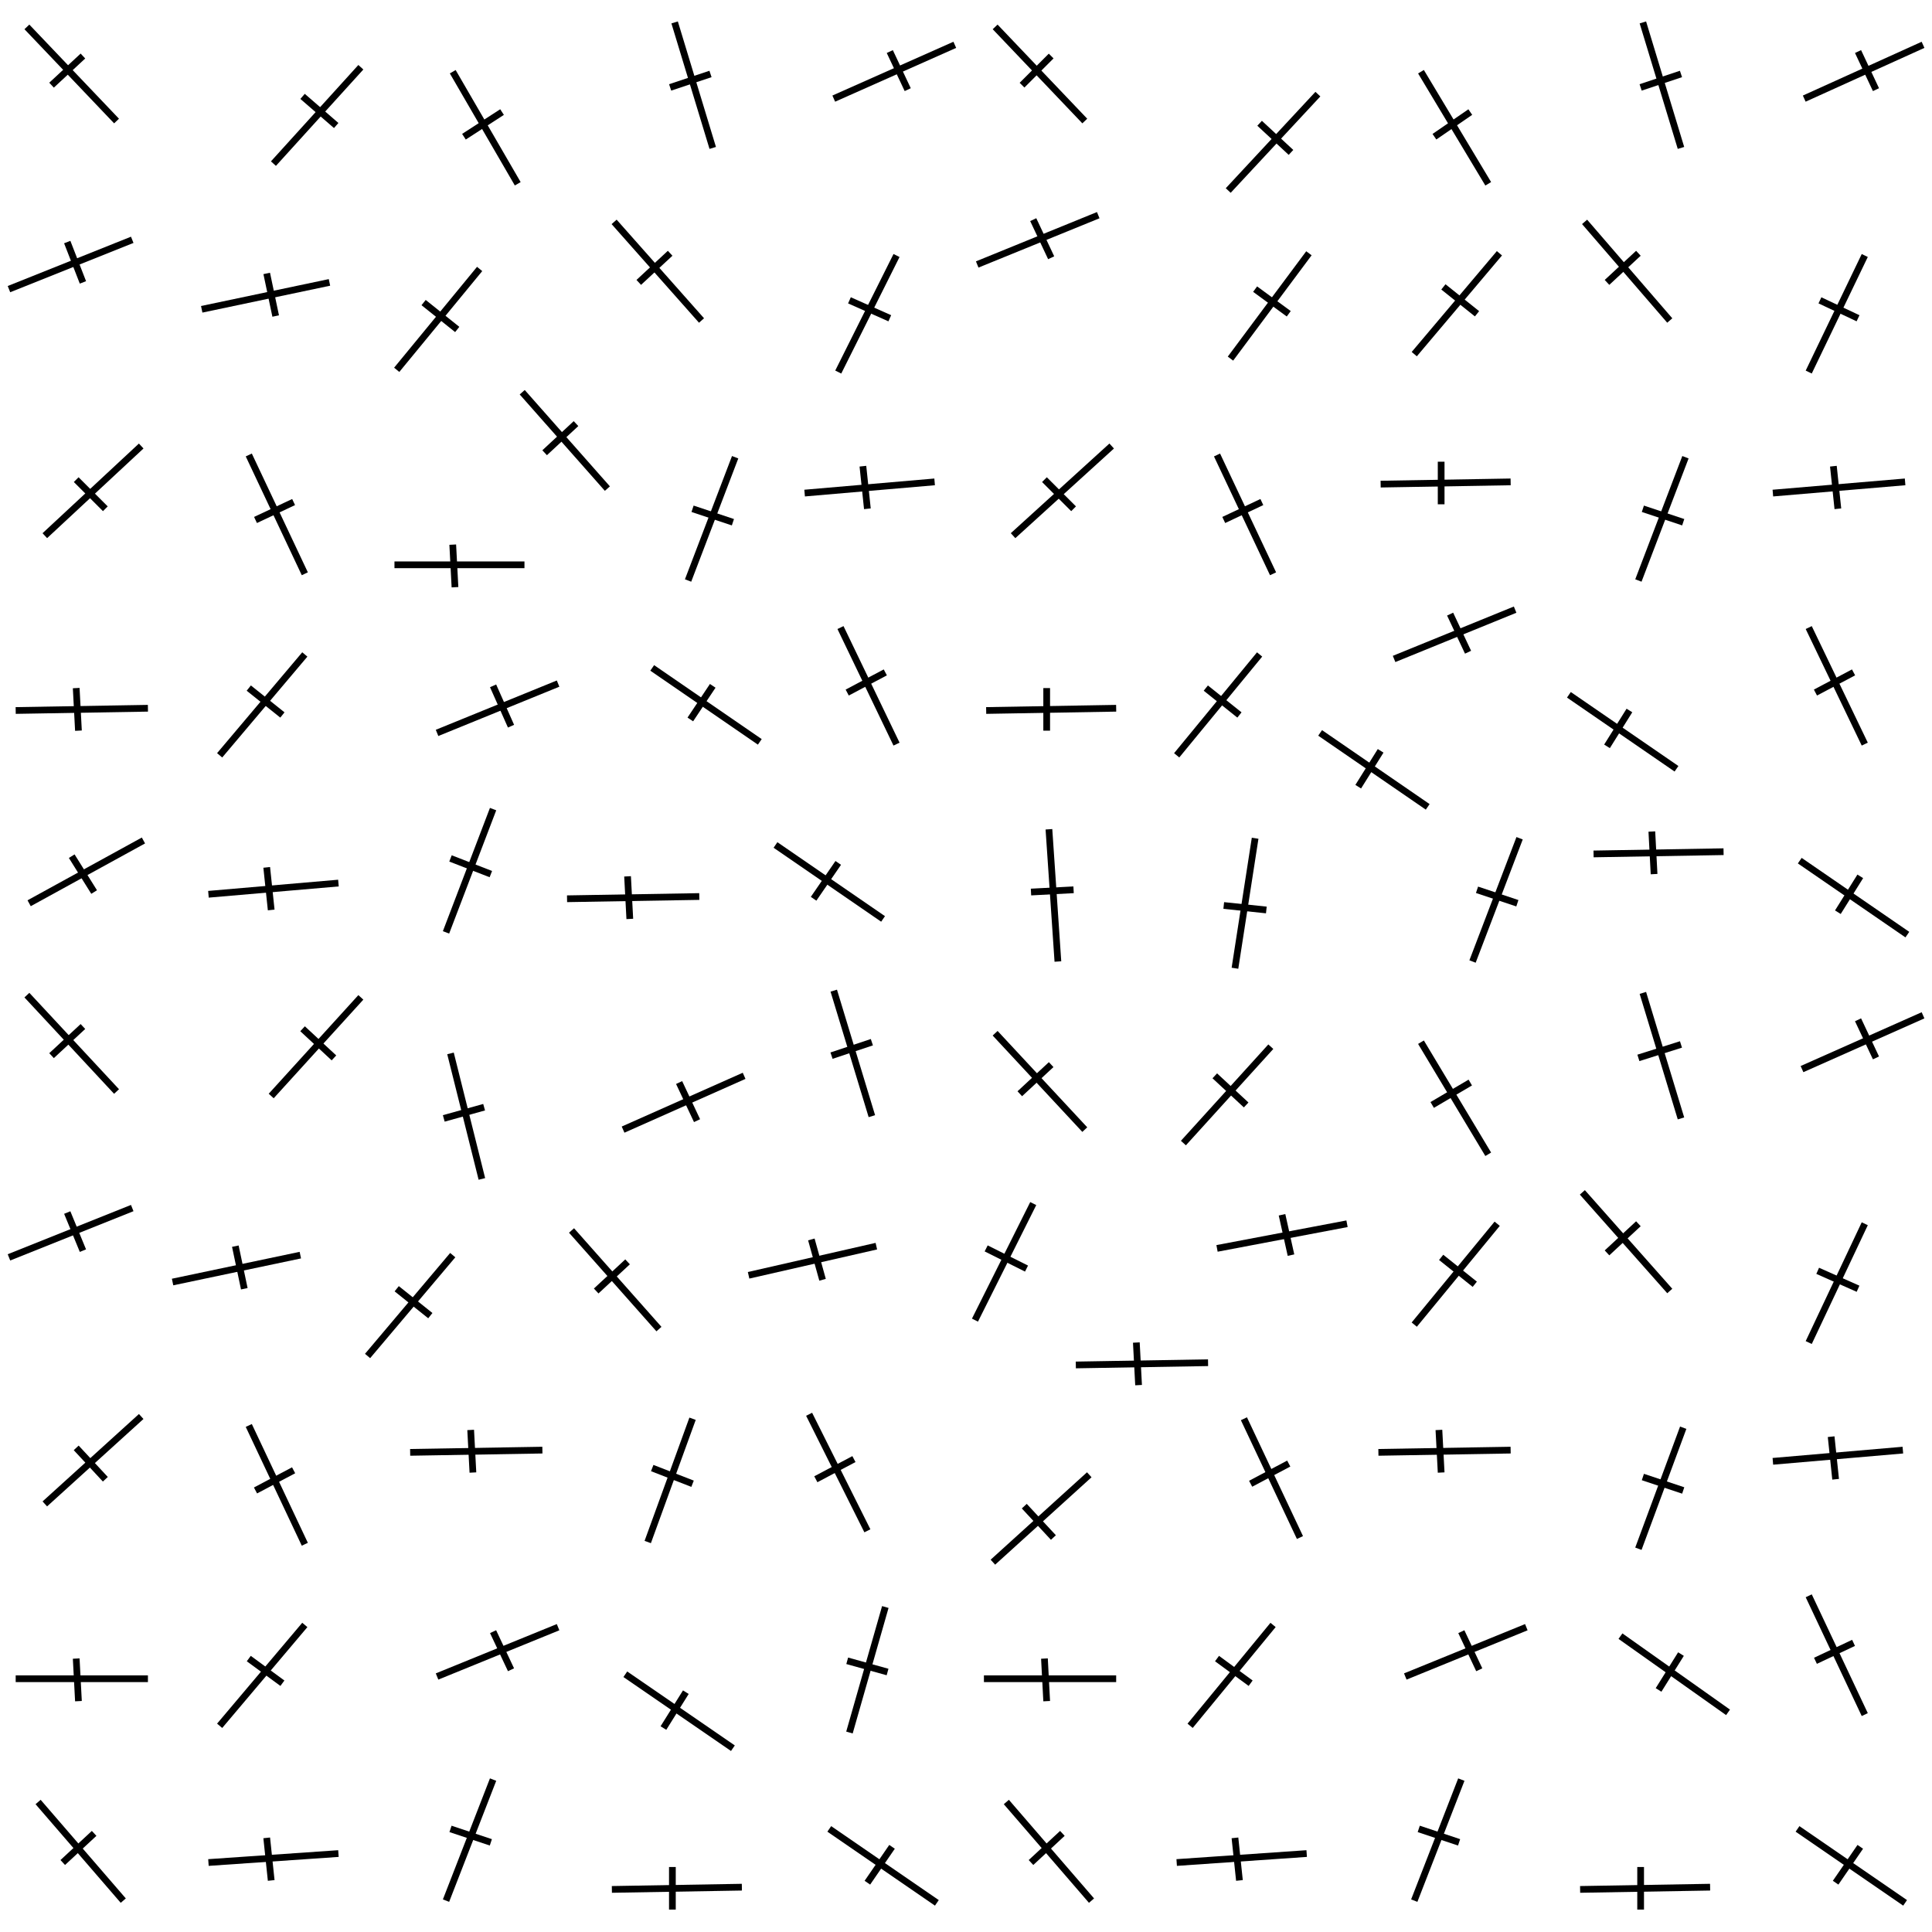 <?xml version="1.0" encoding="utf-8"?>
<!-- Generator: Adobe Illustrator 23.0.1, SVG Export Plug-In . SVG Version: 6.00 Build 0)  -->
<svg version="1.1" id="Layer_1" xmlns="http://www.w3.org/2000/svg" xmlns:xlink="http://www.w3.org/1999/xlink" x="0px" y="0px"
	 viewBox="0 0 86.2 86.2" style="enable-background:new 0 0 86.2 86.2;" xml:space="preserve">
<style type="text/css">
	.st0{fill:none;stroke:#000000;stroke-width:0.3;}
</style>
<g>
	<line class="st0" x1="12.2" y1="7.3" x2="16.1" y2="3"/>
	<line class="st0" x1="13.5" y1="4.3" x2="15" y2="5.6"/>
	<line class="st0" x1="5.2" y1="5.4" x2="1.2" y2="1.2"/>
	<line class="st0" x1="2.3" y1="3.8" x2="3.7" y2="2.5"/>
	<line class="st0" x1="0.4" y1="12.9" x2="5.9" y2="10.7"/>
	<line class="st0" x1="3" y1="10.8" x2="3.7" y2="12.6"/>
	<line class="st0" x1="19.5" y1="32.7" x2="24.9" y2="30.5"/>
	<line class="st0" x1="22" y1="30.6" x2="22.8" y2="32.4"/>
	<line class="st0" x1="9" y1="13.8" x2="14.7" y2="12.6"/>
	<line class="st0" x1="11.9" y1="12.2" x2="12.3" y2="14.1"/>
	<line class="st0" x1="17.7" y1="16.5" x2="21.4" y2="12"/>
	<line class="st0" x1="18.9" y1="13.5" x2="20.4" y2="14.7"/>
	<line class="st0" x1="9.8" y1="33.7" x2="13.6" y2="29.2"/>
	<line class="st0" x1="11.1" y1="30.7" x2="12.6" y2="31.9"/>
	<line class="st0" x1="31.3" y1="14.3" x2="27.4" y2="9.9"/>
	<line class="st0" x1="28.5" y1="12.6" x2="29.9" y2="11.3"/>
	<line class="st0" x1="6.4" y1="37.5" x2="1.3" y2="40.3"/>
	<line class="st0" x1="4.2" y1="39.8" x2="3.2" y2="38.2"/>
	<line class="st0" x1="30.7" y1="25.9" x2="32.8" y2="20.4"/>
	<line class="st0" x1="30.9" y1="22.7" x2="32.7" y2="23.3"/>
	<line class="st0" x1="19.9" y1="41.6" x2="22" y2="36.1"/>
	<line class="st0" x1="20.1" y1="38.3" x2="21.9" y2="39"/>
	<line class="st0" x1="41.7" y1="21.5" x2="35.9" y2="22"/>
	<line class="st0" x1="38.7" y1="22.7" x2="38.5" y2="20.8"/>
	<line class="st0" x1="15.1" y1="39.4" x2="9.3" y2="39.9"/>
	<line class="st0" x1="12.1" y1="40.6" x2="11.9" y2="38.7"/>
	<line class="st0" x1="6.3" y1="19.9" x2="2" y2="23.9"/>
	<line class="st0" x1="4.7" y1="22.7" x2="3.4" y2="21.4"/>
	<line class="st0" x1="13.6" y1="25.6" x2="11.1" y2="20.3"/>
	<line class="st0" x1="11.4" y1="23.2" x2="13.1" y2="22.4"/>
	<line class="st0" x1="40" y1="33.2" x2="37.5" y2="28"/>
	<line class="st0" x1="37.8" y1="30.9" x2="39.5" y2="30"/>
	<line class="st0" x1="31.8" y1="6.6" x2="30.1" y2="1"/>
	<line class="st0" x1="29.9" y1="3.9" x2="31.7" y2="3.3"/>
	<line class="st0" x1="37.2" y1="4.4" x2="42.6" y2="2"/>
	<line class="st0" x1="39.7" y1="2.3" x2="40.5" y2="4"/>
	<line class="st0" x1="37.4" y1="16.6" x2="40" y2="11.4"/>
	<line class="st0" x1="37.9" y1="13.4" x2="39.7" y2="14.2"/>
	<line class="st0" x1="23.1" y1="8.2" x2="20.2" y2="3.2"/>
	<line class="st0" x1="20.7" y1="6.1" x2="22.4" y2="5"/>
	<line class="st0" x1="33.9" y1="33.1" x2="29.1" y2="29.8"/>
	<line class="st0" x1="30.8" y1="32.1" x2="31.8" y2="30.6"/>
	<line class="st0" x1="39.4" y1="41" x2="34.6" y2="37.7"/>
	<line class="st0" x1="36.3" y1="40.1" x2="37.4" y2="38.5"/>
	<line class="st0" x1="23.4" y1="25.2" x2="17.6" y2="25.2"/>
	<line class="st0" x1="20.3" y1="26.2" x2="20.2" y2="24.3"/>
	<line class="st0" x1="31.2" y1="40" x2="25.3" y2="40.1"/>
	<line class="st0" x1="28.1" y1="41" x2="28" y2="39.1"/>
	<line class="st0" x1="6.6" y1="31.6" x2="0.7" y2="31.7"/>
	<line class="st0" x1="3.5" y1="32.6" x2="3.4" y2="30.7"/>
	<line class="st0" x1="54.8" y1="8.5" x2="58.8" y2="4.2"/>
	<line class="st0" x1="56.2" y1="5.5" x2="57.6" y2="6.8"/>
	<line class="st0" x1="48.4" y1="5.4" x2="44.4" y2="1.2"/>
	<line class="st0" x1="45.6" y1="3.8" x2="46.9" y2="2.5"/>
	<line class="st0" x1="43.6" y1="11.8" x2="49" y2="9.6"/>
	<line class="st0" x1="46.1" y1="9.8" x2="46.9" y2="11.5"/>
	<line class="st0" x1="62.2" y1="29.4" x2="67.6" y2="27.2"/>
	<line class="st0" x1="64.7" y1="27.4" x2="65.5" y2="29.1"/>
	<line class="st0" x1="54.9" y1="16" x2="58.4" y2="11.3"/>
	<line class="st0" x1="56" y1="12.9" x2="57.5" y2="14"/>
	<line class="st0" x1="63.1" y1="15.8" x2="66.9" y2="11.3"/>
	<line class="st0" x1="64.4" y1="12.8" x2="65.9" y2="14"/>
	<line class="st0" x1="52.5" y1="33.7" x2="56.2" y2="29.2"/>
	<line class="st0" x1="53.8" y1="30.7" x2="55.3" y2="31.9"/>
	<line class="st0" x1="74.5" y1="14.3" x2="70.7" y2="9.9"/>
	<line class="st0" x1="71.7" y1="12.6" x2="73.1" y2="11.3"/>
	<line class="st0" x1="47.2" y1="42.9" x2="46.8" y2="37"/>
	<line class="st0" x1="46" y1="39.8" x2="47.9" y2="39.7"/>
	<line class="st0" x1="27.1" y1="21.8" x2="23.3" y2="17.5"/>
	<line class="st0" x1="24.3" y1="20.2" x2="25.7" y2="18.9"/>
	<line class="st0" x1="73.1" y1="25.9" x2="75.2" y2="20.4"/>
	<line class="st0" x1="73.3" y1="22.7" x2="75.1" y2="23.3"/>
	<line class="st0" x1="65.7" y1="42.9" x2="67.8" y2="37.4"/>
	<line class="st0" x1="65.9" y1="39.7" x2="67.7" y2="40.3"/>
	<line class="st0" x1="85" y1="21.5" x2="79.1" y2="22"/>
	<line class="st0" x1="82" y1="22.7" x2="81.8" y2="20.8"/>
	<line class="st0" x1="56" y1="37.4" x2="55.1" y2="43.2"/>
	<line class="st0" x1="56.5" y1="40.6" x2="54.6" y2="40.4"/>
	<line class="st0" x1="49.6" y1="19.9" x2="45.2" y2="23.9"/>
	<line class="st0" x1="47.9" y1="22.7" x2="46.6" y2="21.4"/>
	<line class="st0" x1="56.8" y1="25.6" x2="54.3" y2="20.3"/>
	<line class="st0" x1="54.6" y1="23.2" x2="56.3" y2="22.4"/>
	<line class="st0" x1="83.2" y1="33.2" x2="80.7" y2="28"/>
	<line class="st0" x1="81" y1="30.9" x2="82.7" y2="30"/>
	<line class="st0" x1="75" y1="6.6" x2="73.3" y2="1"/>
	<line class="st0" x1="73.2" y1="3.9" x2="75" y2="3.3"/>
	<line class="st0" x1="80.5" y1="4.4" x2="85.8" y2="2"/>
	<line class="st0" x1="82.9" y1="2.3" x2="83.7" y2="4"/>
	<line class="st0" x1="80.7" y1="16.6" x2="83.2" y2="11.4"/>
	<line class="st0" x1="81.2" y1="13.4" x2="82.9" y2="14.2"/>
	<line class="st0" x1="66.4" y1="8.2" x2="63.4" y2="3.2"/>
	<line class="st0" x1="64" y1="6.1" x2="65.6" y2="5"/>
	<line class="st0" x1="74.8" y1="34.3" x2="70" y2="31"/>
	<line class="st0" x1="71.7" y1="33.3" x2="72.7" y2="31.7"/>
	<line class="st0" x1="85.1" y1="41.7" x2="80.3" y2="38.4"/>
	<line class="st0" x1="82" y1="40.7" x2="83" y2="39.1"/>
	<line class="st0" x1="67.4" y1="21.5" x2="61.6" y2="21.6"/>
	<line class="st0" x1="64.3" y1="22.5" x2="64.3" y2="20.6"/>
	<line class="st0" x1="76.9" y1="38" x2="71.1" y2="38.1"/>
	<line class="st0" x1="73.8" y1="39" x2="73.7" y2="37.1"/>
	<line class="st0" x1="49.8" y1="31.6" x2="44" y2="31.7"/>
	<line class="st0" x1="46.7" y1="32.6" x2="46.7" y2="30.7"/>
	<line class="st0" x1="12.1" y1="48.9" x2="16.1" y2="44.5"/>
	<line class="st0" x1="13.5" y1="45.9" x2="14.9" y2="47.2"/>
	<line class="st0" x1="5.2" y1="48.7" x2="1.2" y2="44.4"/>
	<line class="st0" x1="2.3" y1="47.1" x2="3.7" y2="45.8"/>
	<line class="st0" x1="0.4" y1="56.1" x2="5.9" y2="53.9"/>
	<line class="st0" x1="3" y1="54.1" x2="3.7" y2="55.8"/>
	<line class="st0" x1="19.5" y1="74.8" x2="24.9" y2="72.6"/>
	<line class="st0" x1="22" y1="72.8" x2="22.8" y2="74.5"/>
	<line class="st0" x1="7.7" y1="57.2" x2="13.4" y2="56"/>
	<line class="st0" x1="10.5" y1="55.6" x2="10.9" y2="57.5"/>
	<line class="st0" x1="16.4" y1="60.5" x2="20.2" y2="56"/>
	<line class="st0" x1="17.7" y1="57.5" x2="19.2" y2="58.7"/>
	<line class="st0" x1="9.8" y1="77" x2="13.6" y2="72.5"/>
	<line class="st0" x1="11.1" y1="74" x2="12.6" y2="75.1"/>
	<line class="st0" x1="29.4" y1="59.3" x2="25.5" y2="54.9"/>
	<line class="st0" x1="26.6" y1="57.6" x2="28" y2="56.3"/>
	<line class="st0" x1="5.5" y1="84.8" x2="1.7" y2="80.4"/>
	<line class="st0" x1="2.8" y1="83.1" x2="4.2" y2="81.8"/>
	<line class="st0" x1="28.9" y1="68.8" x2="30.9" y2="63.3"/>
	<line class="st0" x1="29.1" y1="65.5" x2="30.9" y2="66.2"/>
	<line class="st0" x1="19.9" y1="84.8" x2="22" y2="79.4"/>
	<line class="st0" x1="20.1" y1="81.6" x2="21.9" y2="82.2"/>
	<line class="st0" x1="38.7" y1="68.3" x2="36.1" y2="63.1"/>
	<line class="st0" x1="36.4" y1="66" x2="38.1" y2="65.1"/>
	<line class="st0" x1="15.1" y1="82.7" x2="9.3" y2="83.1"/>
	<line class="st0" x1="12.1" y1="83.9" x2="11.9" y2="82"/>
	<line class="st0" x1="6.3" y1="63.2" x2="2" y2="67.1"/>
	<line class="st0" x1="4.7" y1="66" x2="3.4" y2="64.6"/>
	<line class="st0" x1="13.6" y1="68.9" x2="11.1" y2="63.6"/>
	<line class="st0" x1="11.4" y1="66.5" x2="13.1" y2="65.6"/>
	<line class="st0" x1="37.9" y1="77.3" x2="39.5" y2="71.7"/>
	<line class="st0" x1="37.8" y1="74.1" x2="39.6" y2="74.6"/>
	<line class="st0" x1="38.9" y1="49.8" x2="37.2" y2="44.2"/>
	<line class="st0" x1="37.1" y1="47.1" x2="38.9" y2="46.5"/>
	<line class="st0" x1="27.8" y1="50.4" x2="33.2" y2="48"/>
	<line class="st0" x1="30.3" y1="48.3" x2="31.1" y2="50"/>
	<line class="st0" x1="33.4" y1="56.9" x2="39.1" y2="55.6"/>
	<line class="st0" x1="36.2" y1="55.3" x2="36.7" y2="57.1"/>
	<line class="st0" x1="32.7" y1="78" x2="27.9" y2="74.7"/>
	<line class="st0" x1="29.6" y1="77.1" x2="30.6" y2="75.5"/>
	<line class="st0" x1="63.7" y1="36" x2="58.9" y2="32.7"/>
	<line class="st0" x1="60.6" y1="35.1" x2="61.6" y2="33.5"/>
	<line class="st0" x1="41.8" y1="84.9" x2="37" y2="81.6"/>
	<line class="st0" x1="38.7" y1="84" x2="39.8" y2="82.4"/>
	<line class="st0" x1="24.2" y1="64.7" x2="18.3" y2="64.8"/>
	<line class="st0" x1="21.1" y1="65.7" x2="21" y2="63.8"/>
	<line class="st0" x1="33.1" y1="84.2" x2="27.3" y2="84.3"/>
	<line class="st0" x1="30" y1="85.2" x2="30" y2="83.3"/>
	<line class="st0" x1="6.6" y1="74.9" x2="0.7" y2="74.9"/>
	<line class="st0" x1="3.5" y1="75.9" x2="3.4" y2="74"/>
	<line class="st0" x1="52.8" y1="51" x2="56.7" y2="46.7"/>
	<line class="st0" x1="54.2" y1="48" x2="55.6" y2="49.3"/>
	<line class="st0" x1="48.4" y1="50.4" x2="44.4" y2="46.1"/>
	<line class="st0" x1="45.5" y1="48.8" x2="46.9" y2="47.5"/>
	<line class="st0" x1="43.5" y1="58.9" x2="46.1" y2="53.7"/>
	<line class="st0" x1="44" y1="55.7" x2="45.8" y2="56.6"/>
	<line class="st0" x1="62.7" y1="74.8" x2="68.1" y2="72.6"/>
	<line class="st0" x1="65.2" y1="72.8" x2="66" y2="74.5"/>
	<line class="st0" x1="54.3" y1="55.7" x2="60.1" y2="54.6"/>
	<line class="st0" x1="57.2" y1="54.2" x2="57.6" y2="56"/>
	<line class="st0" x1="63.1" y1="59.1" x2="66.8" y2="54.6"/>
	<line class="st0" x1="64.3" y1="56.1" x2="65.8" y2="57.3"/>
	<line class="st0" x1="53.1" y1="77" x2="56.8" y2="72.5"/>
	<line class="st0" x1="54.3" y1="74" x2="55.8" y2="75.1"/>
	<line class="st0" x1="74.5" y1="57.6" x2="70.6" y2="53.2"/>
	<line class="st0" x1="71.7" y1="55.9" x2="73.1" y2="54.6"/>
	<line class="st0" x1="48.7" y1="84.8" x2="44.9" y2="80.4"/>
	<line class="st0" x1="46" y1="83.1" x2="47.4" y2="81.8"/>
	<line class="st0" x1="73.1" y1="69.1" x2="75.1" y2="63.7"/>
	<line class="st0" x1="73.3" y1="65.9" x2="75.1" y2="66.5"/>
	<line class="st0" x1="63.1" y1="84.8" x2="65.2" y2="79.4"/>
	<line class="st0" x1="63.3" y1="81.6" x2="65.1" y2="82.2"/>
	<line class="st0" x1="84.9" y1="64.7" x2="79.1" y2="65.2"/>
	<line class="st0" x1="81.9" y1="66" x2="81.7" y2="64.1"/>
	<line class="st0" x1="58.3" y1="82.7" x2="52.5" y2="83.1"/>
	<line class="st0" x1="55.3" y1="83.9" x2="55.1" y2="82"/>
	<line class="st0" x1="48.6" y1="65.8" x2="44.3" y2="69.7"/>
	<line class="st0" x1="47" y1="68.6" x2="45.7" y2="67.2"/>
	<line class="st0" x1="58" y1="68.6" x2="55.5" y2="63.3"/>
	<line class="st0" x1="55.8" y1="66.2" x2="57.5" y2="65.3"/>
	<line class="st0" x1="83.2" y1="76.5" x2="80.7" y2="71.2"/>
	<line class="st0" x1="81" y1="74.1" x2="82.7" y2="73.3"/>
	<line class="st0" x1="75" y1="49.9" x2="73.3" y2="44.3"/>
	<line class="st0" x1="73.1" y1="47.2" x2="75" y2="46.6"/>
	<line class="st0" x1="80.4" y1="47.7" x2="85.8" y2="45.3"/>
	<line class="st0" x1="82.9" y1="45.5" x2="83.7" y2="47.2"/>
	<line class="st0" x1="80.7" y1="59.9" x2="83.2" y2="54.6"/>
	<line class="st0" x1="81.1" y1="56.7" x2="82.9" y2="57.5"/>
	<line class="st0" x1="66.4" y1="51.5" x2="63.4" y2="46.5"/>
	<line class="st0" x1="63.9" y1="49.3" x2="65.6" y2="48.3"/>
	<line class="st0" x1="21.5" y1="52.6" x2="20.1" y2="47"/>
	<line class="st0" x1="19.8" y1="49.9" x2="21.6" y2="49.4"/>
	<line class="st0" x1="77.1" y1="76.4" x2="72.3" y2="73"/>
	<line class="st0" x1="74" y1="75.4" x2="75" y2="73.8"/>
	<line class="st0" x1="85" y1="84.9" x2="80.2" y2="81.6"/>
	<line class="st0" x1="81.9" y1="84" x2="83" y2="82.4"/>
	<line class="st0" x1="67.4" y1="64.7" x2="61.5" y2="64.8"/>
	<line class="st0" x1="64.3" y1="65.7" x2="64.2" y2="63.8"/>
	<line class="st0" x1="53.9" y1="60.8" x2="48" y2="60.9"/>
	<line class="st0" x1="50.8" y1="61.8" x2="50.7" y2="59.9"/>
	<line class="st0" x1="76.3" y1="84.2" x2="70.5" y2="84.3"/>
	<line class="st0" x1="73.2" y1="85.2" x2="73.2" y2="83.3"/>
	<line class="st0" x1="49.8" y1="74.9" x2="43.9" y2="74.9"/>
	<line class="st0" x1="46.7" y1="75.9" x2="46.6" y2="74"/>
</g>
</svg>
